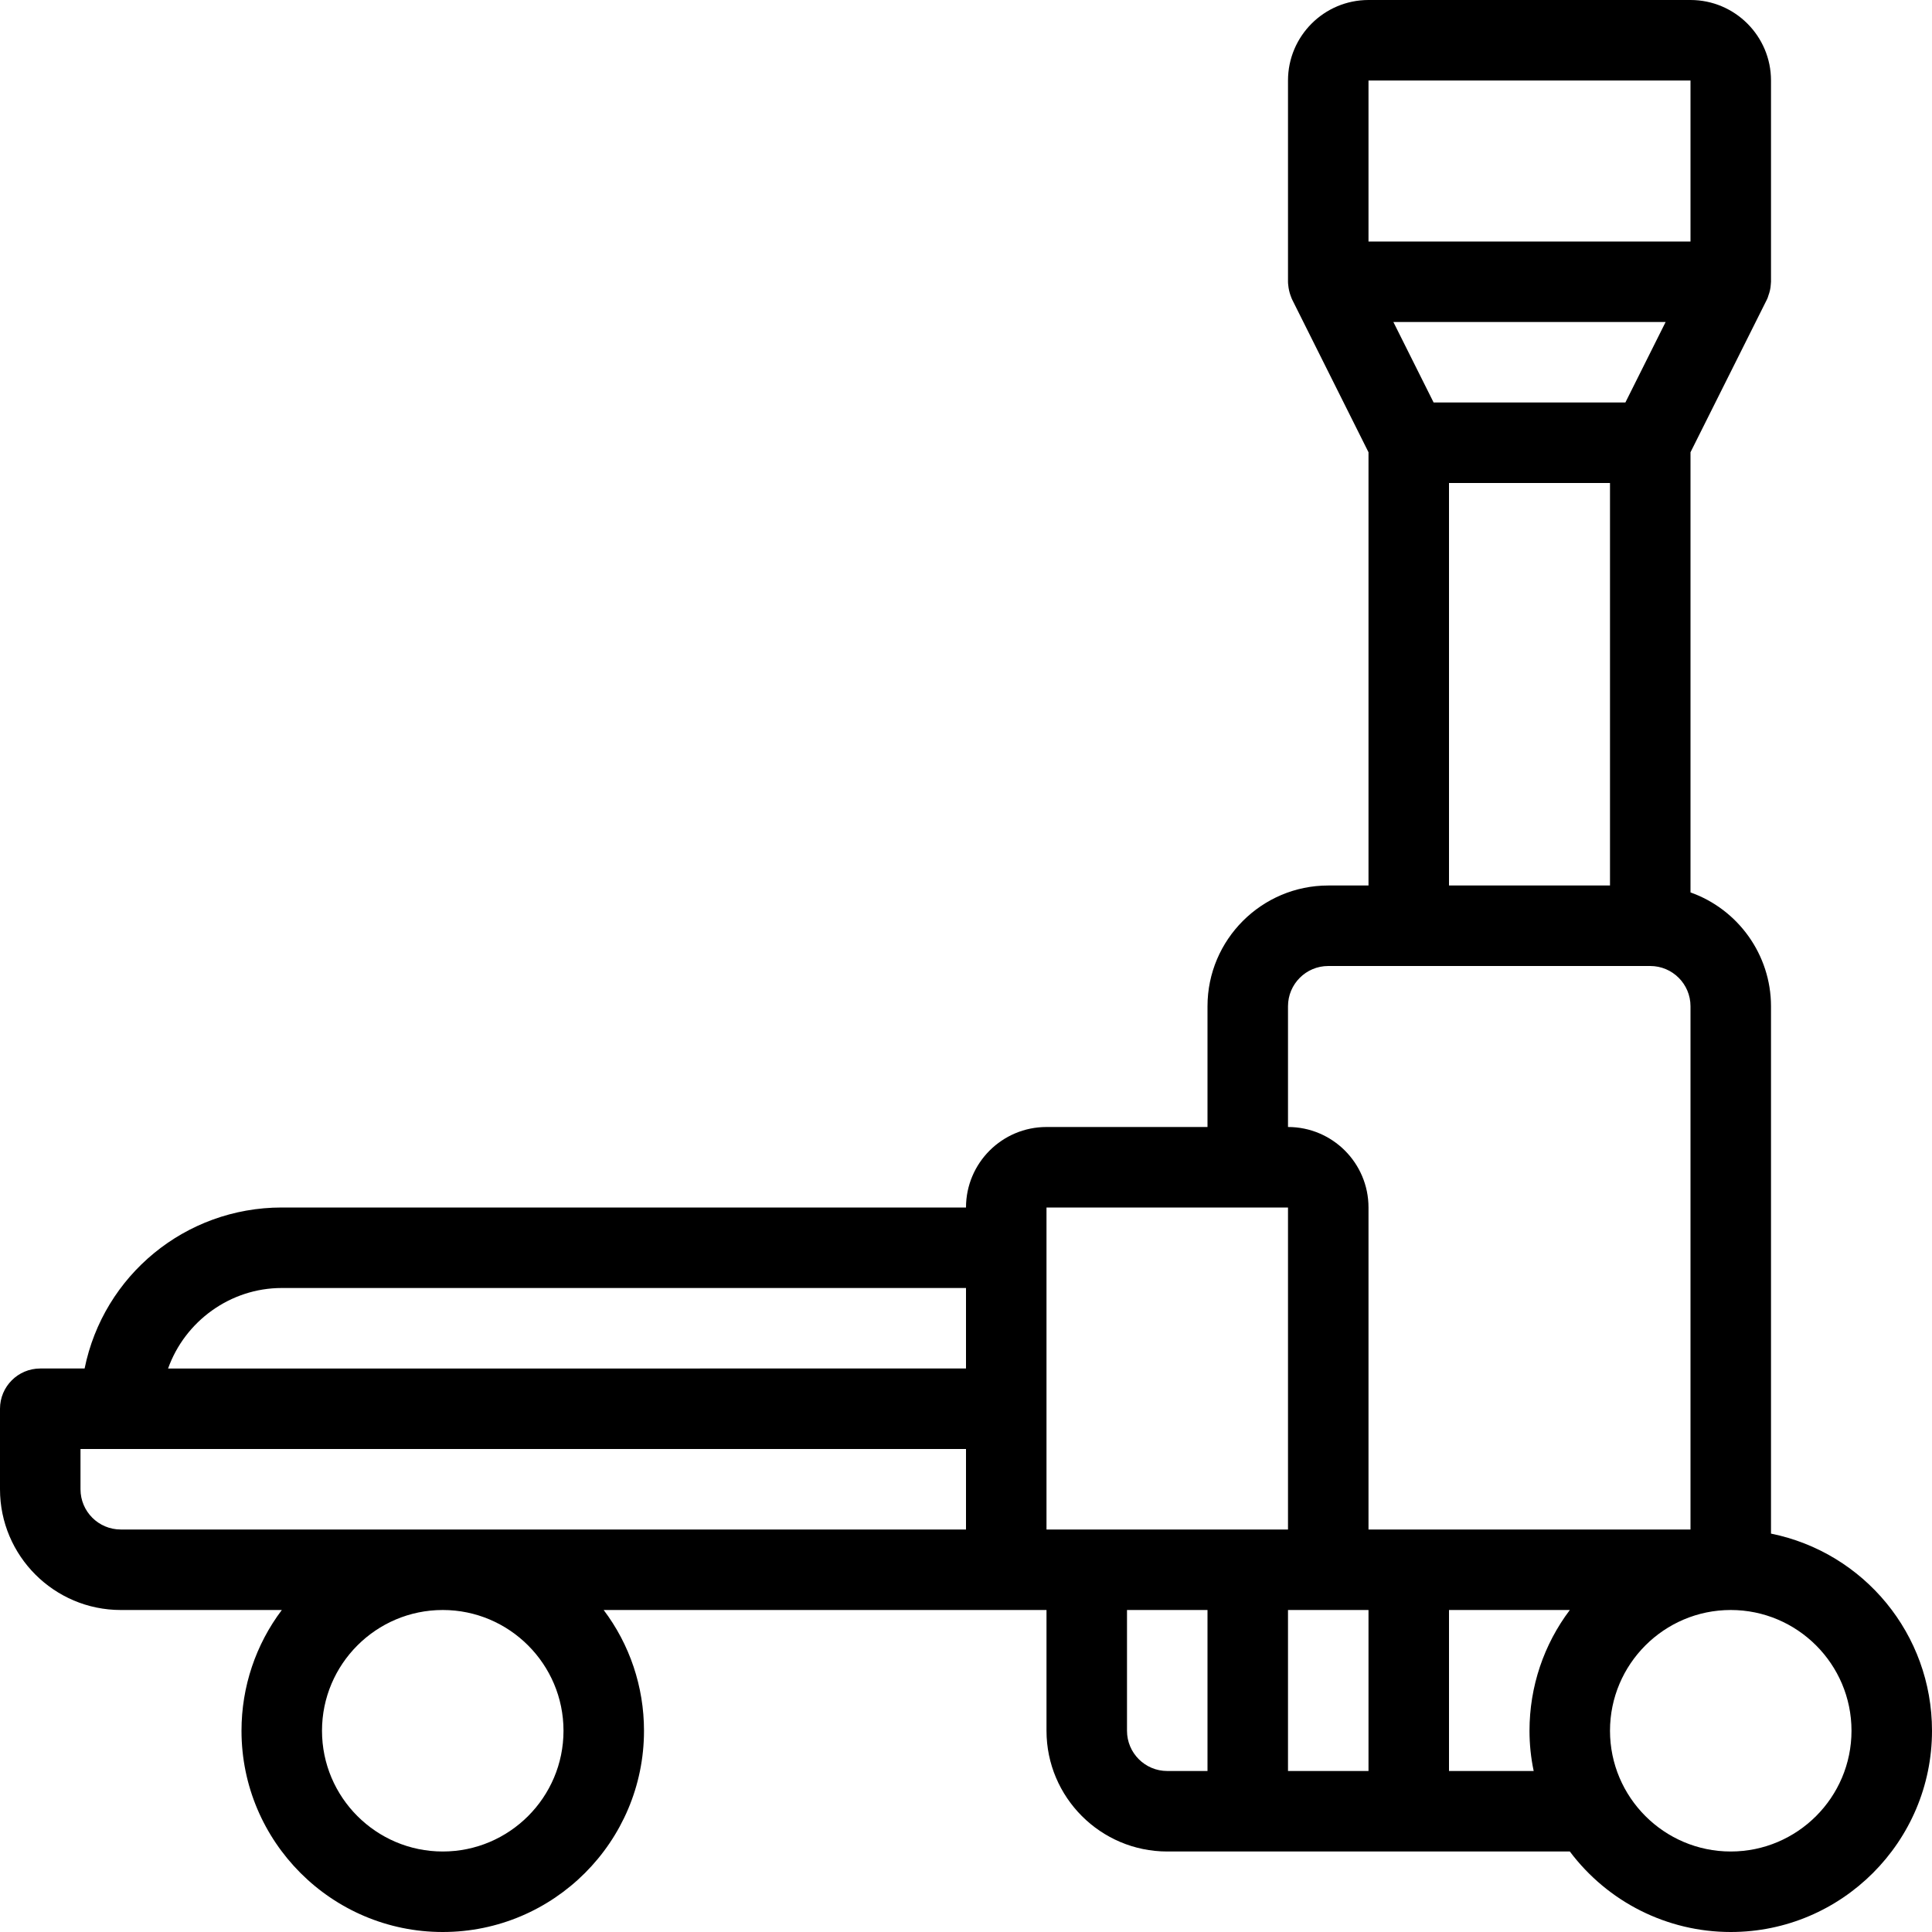 <?xml version="1.0" encoding="utf-8"?>
<!-- Generator: Adobe Illustrator 22.1.0, SVG Export Plug-In . SVG Version: 6.00 Build 0)  -->
<svg version="1.1" id="Light" xmlns="http://www.w3.org/2000/svg" xmlns:xlink="http://www.w3.org/1999/xlink" x="0px" y="0px"
	 viewBox="0 0 24 24" style="enable-background:new 0 0 24 24;" xml:space="preserve">
<g>
	<title>agriculture-machine</title>
	<path d="M21.5,24c-0.789,0-1.526-0.371-1.999-1H14.5c-0.827,0-1.5-0.673-1.5-1.5V20H7.499C7.822,20.428,8,20.952,8,21.5
		C8,22.878,6.879,24,5.5,24S3,22.878,3,21.5c0-0.548,0.178-1.072,0.501-1.5H1.5C0.673,20,0,19.327,0,18.5v-1
		C0,17.224,0.224,17,0.5,17h0.551c0.234-1.155,1.25-2,2.449-2H12c0-0.552,0.448-1,1-1h2v-1.5c0-0.827,0.673-1.5,1.5-1.5H17V5.618
		l-0.947-1.894c-0.006-0.011-0.011-0.026-0.016-0.039c-0.002-0.006-0.004-0.012-0.006-0.016c-0.014-0.039-0.024-0.083-0.028-0.128
		C16.001,3.527,16,3.513,16,3.5V1c0-0.551,0.448-1,1-1h4c0.552,0,1,0.449,1,1v2.5c0,0.012-0.001,0.025-0.003,0.038
		c-0.002,0.039-0.012,0.088-0.03,0.135c0,0.001-0.001,0.004-0.002,0.007c-0.004,0.014-0.009,0.027-0.016,0.041L21,5.618v5.468
		c0.59,0.209,1,0.774,1,1.414v6.551c1.155,0.234,2,1.25,2,2.449C24,22.878,22.878,24,21.5,24z M21.5,20c-0.827,0-1.5,0.673-1.5,1.5
		s0.673,1.5,1.5,1.5s1.5-0.673,1.5-1.5S22.327,20,21.5,20z M5.5,20C4.673,20,4,20.673,4,21.5S4.673,23,5.5,23S7,22.327,7,21.5
		S6.327,20,5.5,20z M19.052,22C19.017,21.834,19,21.667,19,21.5c0-0.549,0.178-1.072,0.501-1.5H18v2H19.052z M17,22v-2h-1v2H17z
		 M14,21.5c0,0.276,0.224,0.5,0.5,0.5H15v-2h-1V21.5z M21,19v-6.5c0-0.276-0.224-0.5-0.5-0.5h-4c-0.276,0-0.5,0.224-0.5,0.5V14
		c0.552,0,1,0.448,1,1v4H21z M16,19v-4h-3l0,4H16z M1,18.5C1,18.776,1.224,19,1.5,19H12v-1H1V18.5z M12,17v-1H3.5
		c-0.64,0-1.203,0.414-1.412,1H12z M20,11V6h-2v5H20z M20.191,5l0.5-1h-3.382l0.5,1H20.191z M21,3V1h-4l0,2H21z"/>
</g>
</svg>
